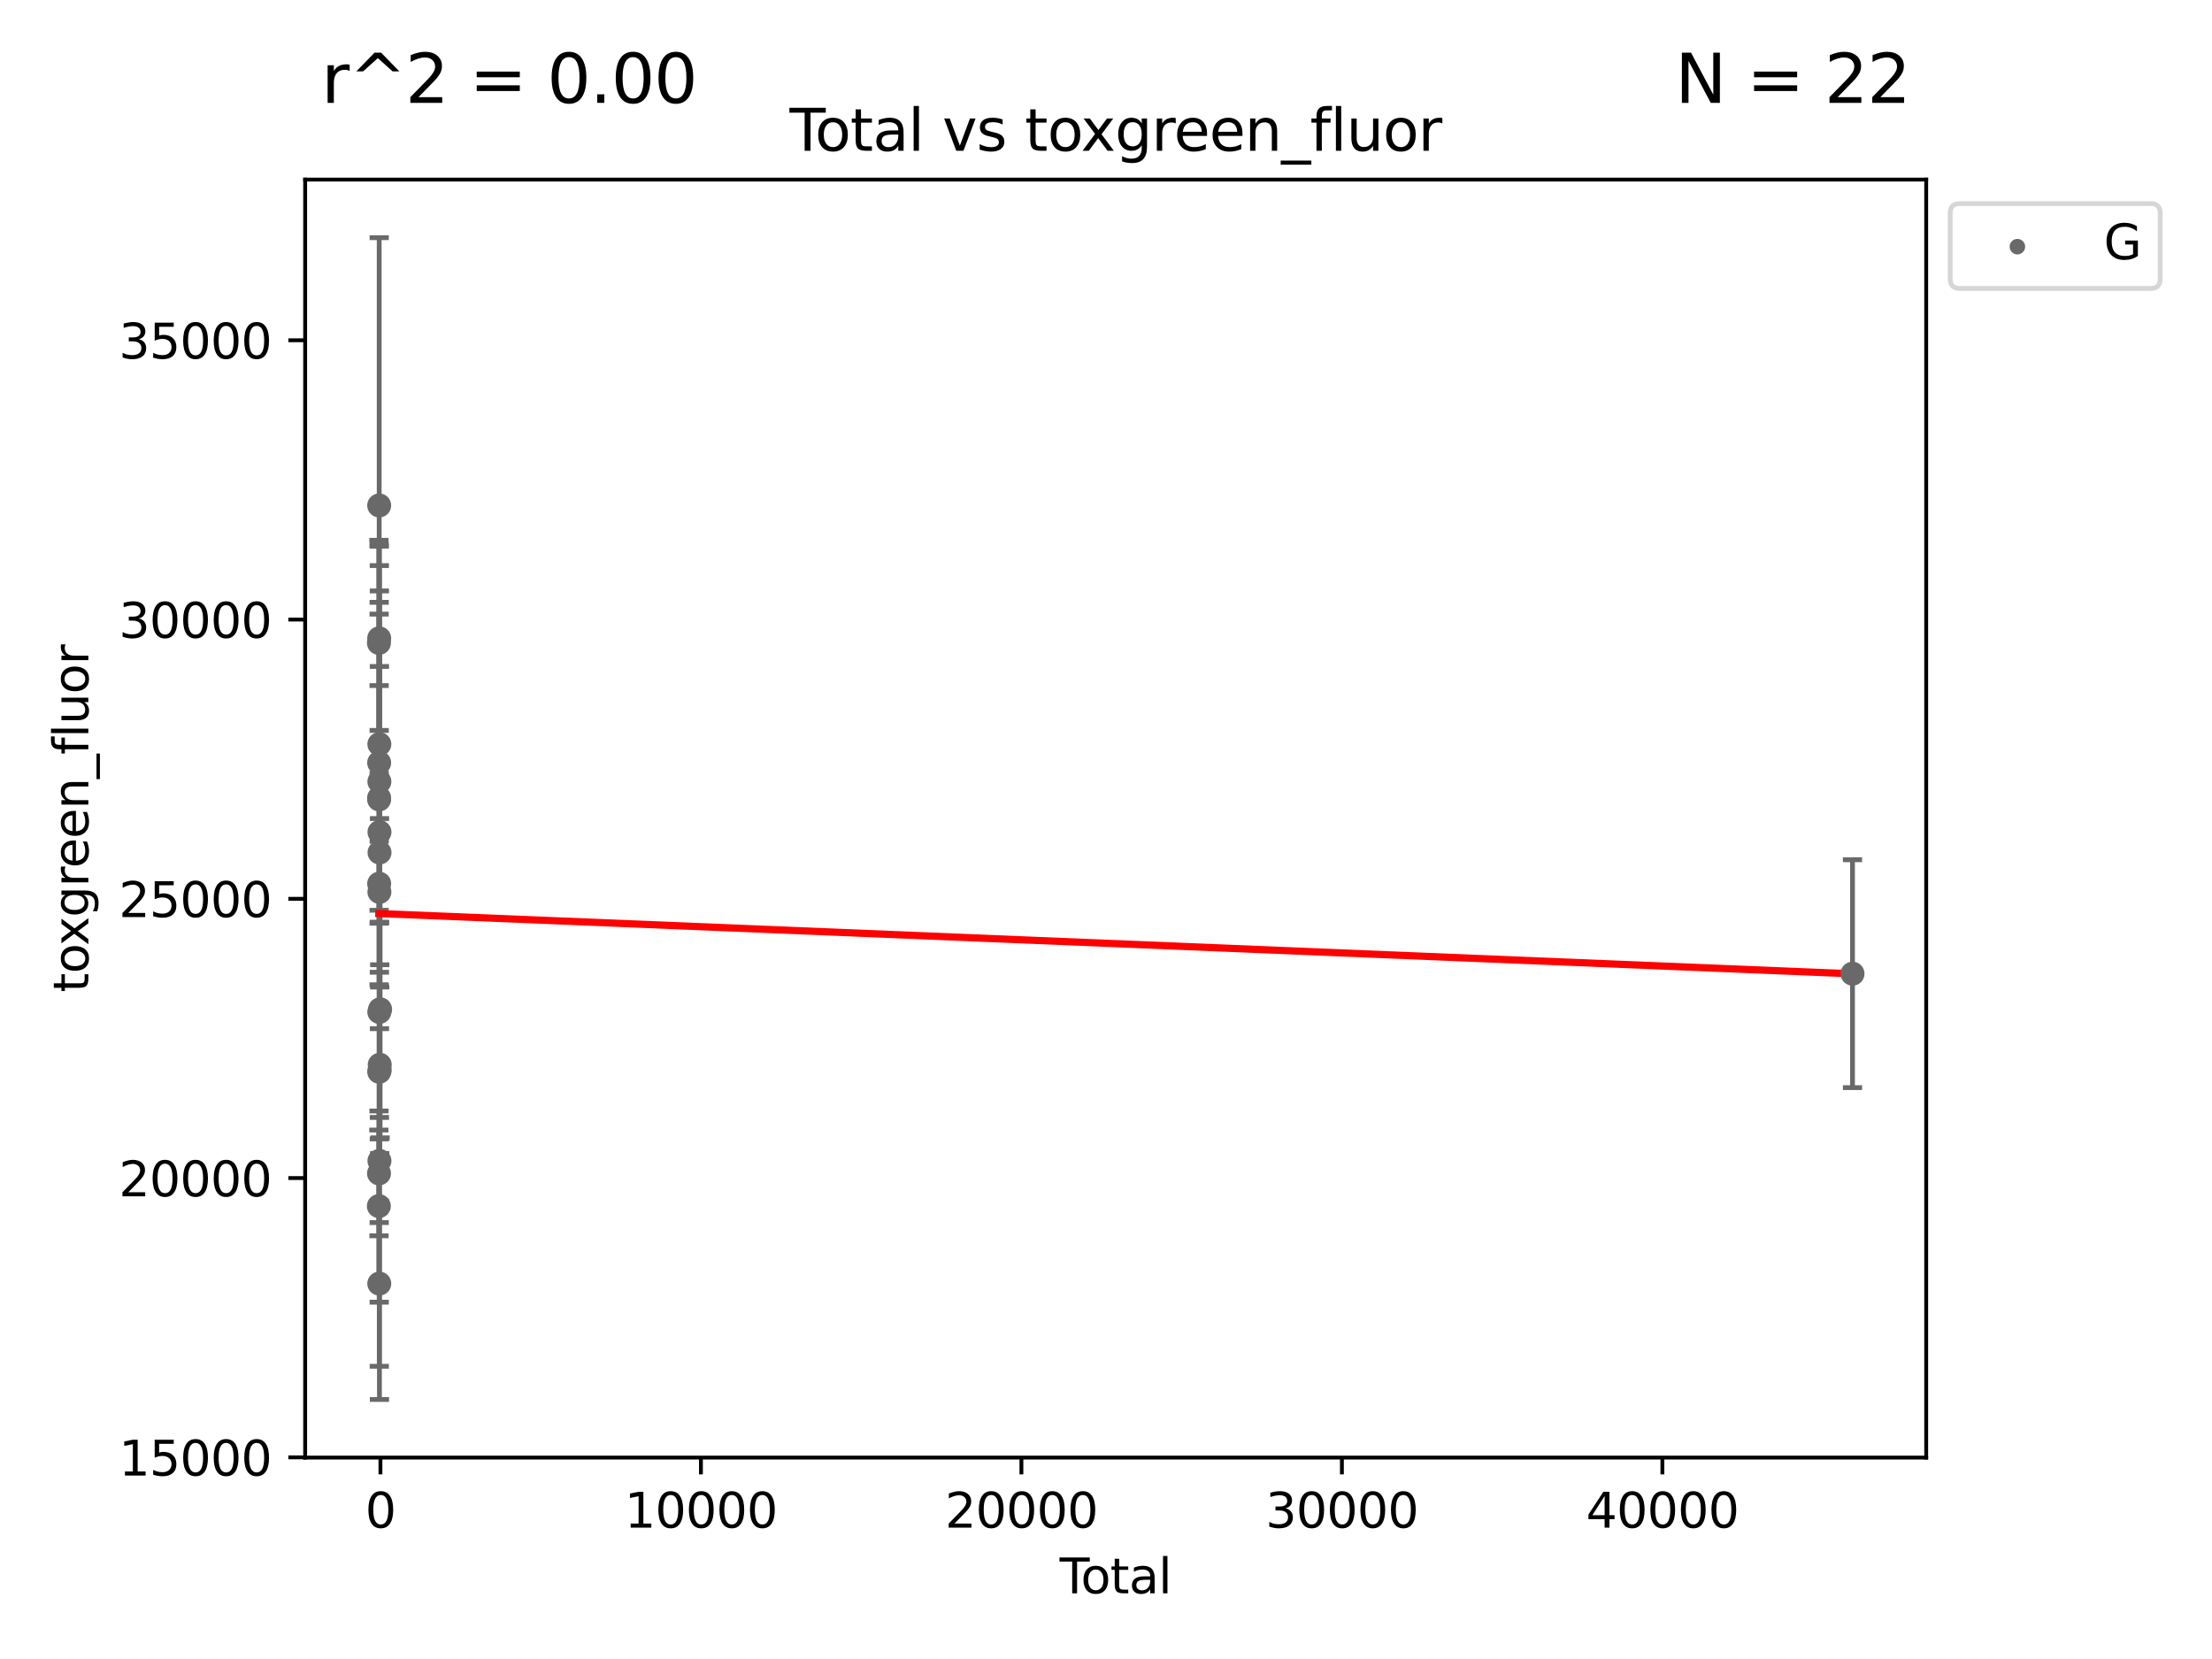 <?xml version="1.0" encoding="utf-8" standalone="no"?>
<!DOCTYPE svg PUBLIC "-//W3C//DTD SVG 1.1//EN"
  "http://www.w3.org/Graphics/SVG/1.1/DTD/svg11.dtd">
<svg xmlns:xlink="http://www.w3.org/1999/xlink" width="460.8pt" height="345.6pt" viewBox="0 0 460.8 345.6" xmlns="http://www.w3.org/2000/svg" version="1.1">
 <defs>
  <style type="text/css">*{stroke-linejoin: round; stroke-linecap: butt}</style>
 </defs>
 <g id="figure_1">
  <g id="patch_1">
   <path d="M 0 345.6 
L 460.8 345.6 
L 460.8 0 
L 0 0 
z
" style="fill: #ffffff"/>
  </g>
  <g id="axes_1">
   <g id="patch_2">
    <path d="M 63.571 303.64 
L 401.26 303.64 
L 401.26 37.411 
L 63.571 37.411 
z
" style="fill: #ffffff"/>
   </g>
   <g id="PathCollection_1">
    <defs>
     <path id="m1f0c8127b5" d="M 0 1.118 
C 0.297 1.118 0.581 1 0.791 0.791 
C 1 0.581 1.118 0.297 1.118 0 
C 1.118 -0.297 1 -0.581 0.791 -0.791 
C 0.581 -1 0.297 -1.118 0 -1.118 
C -0.297 -1.118 -0.581 -1 -0.791 -0.791 
C -1 -0.581 -1.118 -0.297 -1.118 0 
C -1.118 0.297 -1 0.581 -0.791 0.791 
C -0.581 1 -0.297 1.118 0 1.118 
z
" style="stroke: #696969"/>
    </defs>
    <g clip-path="url(#p2829391b30)">
     <use xlink:href="#m1f0c8127b5" x="78.921" y="251.252" style="fill: #696969; stroke: #696969"/>
     <use xlink:href="#m1f0c8127b5" x="78.938" y="133.937" style="fill: #696969; stroke: #696969"/>
     <use xlink:href="#m1f0c8127b5" x="78.954" y="244.441" style="fill: #696969; stroke: #696969"/>
     <use xlink:href="#m1f0c8127b5" x="78.976" y="166.538" style="fill: #696969; stroke: #696969"/>
     <use xlink:href="#m1f0c8127b5" x="78.977" y="166.22" style="fill: #696969; stroke: #696969"/>
     <use xlink:href="#m1f0c8127b5" x="78.986" y="158.901" style="fill: #696969; stroke: #696969"/>
     <use xlink:href="#m1f0c8127b5" x="78.989" y="184.082" style="fill: #696969; stroke: #696969"/>
     <use xlink:href="#m1f0c8127b5" x="78.991" y="132.977" style="fill: #696969; stroke: #696969"/>
     <use xlink:href="#m1f0c8127b5" x="78.991" y="105.293" style="fill: #696969; stroke: #696969"/>
     <use xlink:href="#m1f0c8127b5" x="78.995" y="223.272" style="fill: #696969; stroke: #696969"/>
     <use xlink:href="#m1f0c8127b5" x="79.011" y="267.397" style="fill: #696969; stroke: #696969"/>
     <use xlink:href="#m1f0c8127b5" x="79.018" y="210.813" style="fill: #696969; stroke: #696969"/>
     <use xlink:href="#m1f0c8127b5" x="79.025" y="155.02" style="fill: #696969; stroke: #696969"/>
     <use xlink:href="#m1f0c8127b5" x="79.033" y="162.821" style="fill: #696969; stroke: #696969"/>
     <use xlink:href="#m1f0c8127b5" x="79.038" y="185.81" style="fill: #696969; stroke: #696969"/>
     <use xlink:href="#m1f0c8127b5" x="79.046" y="241.824" style="fill: #696969; stroke: #696969"/>
     <use xlink:href="#m1f0c8127b5" x="79.051" y="173.339" style="fill: #696969; stroke: #696969"/>
     <use xlink:href="#m1f0c8127b5" x="79.062" y="177.599" style="fill: #696969; stroke: #696969"/>
     <use xlink:href="#m1f0c8127b5" x="79.1" y="222.95" style="fill: #696969; stroke: #696969"/>
     <use xlink:href="#m1f0c8127b5" x="79.105" y="221.806" style="fill: #696969; stroke: #696969"/>
     <use xlink:href="#m1f0c8127b5" x="79.182" y="210.254" style="fill: #696969; stroke: #696969"/>
     <use xlink:href="#m1f0c8127b5" x="385.911" y="202.835" style="fill: #696969; stroke: #696969"/>
    </g>
   </g>
   <g id="matplotlib.axis_1">
    <g id="xtick_1">
     <g id="line2d_1">
      <defs>
       <path id="ma0ae25dd61" d="M 0 0 
L 0 3.5 
" style="stroke: #000000; stroke-width: 0.8"/>
      </defs>
      <g>
       <use xlink:href="#ma0ae25dd61" x="79.252" y="303.64" style="stroke: #000000; stroke-width: 0.8"/>
      </g>
     </g>
     <g id="text_1">
      <!-- 0 -->
      <g transform="translate(76.071 318.238)scale(0.1 -0.1)">
       <defs>
        <path id="DejaVuSans-30" d="M 2034 4250 
Q 1547 4250 1301 3770 
Q 1056 3291 1056 2328 
Q 1056 1369 1301 889 
Q 1547 409 2034 409 
Q 2525 409 2770 889 
Q 3016 1369 3016 2328 
Q 3016 3291 2770 3770 
Q 2525 4250 2034 4250 
z
M 2034 4750 
Q 2819 4750 3233 4129 
Q 3647 3509 3647 2328 
Q 3647 1150 3233 529 
Q 2819 -91 2034 -91 
Q 1250 -91 836 529 
Q 422 1150 422 2328 
Q 422 3509 836 4129 
Q 1250 4750 2034 4750 
z
" transform="scale(0.016)"/>
       </defs>
       <use xlink:href="#DejaVuSans-30"/>
      </g>
     </g>
    </g>
    <g id="xtick_2">
     <g id="line2d_2">
      <g>
       <use xlink:href="#ma0ae25dd61" x="146.016" y="303.64" style="stroke: #000000; stroke-width: 0.8"/>
      </g>
     </g>
     <g id="text_2">
      <!-- 10000 -->
      <g transform="translate(130.109 318.238)scale(0.1 -0.1)">
       <defs>
        <path id="DejaVuSans-31" d="M 794 531 
L 1825 531 
L 1825 4091 
L 703 3866 
L 703 4441 
L 1819 4666 
L 2450 4666 
L 2450 531 
L 3481 531 
L 3481 0 
L 794 0 
L 794 531 
z
" transform="scale(0.016)"/>
       </defs>
       <use xlink:href="#DejaVuSans-31"/>
       <use xlink:href="#DejaVuSans-30" x="63.623"/>
       <use xlink:href="#DejaVuSans-30" x="127.246"/>
       <use xlink:href="#DejaVuSans-30" x="190.869"/>
       <use xlink:href="#DejaVuSans-30" x="254.492"/>
      </g>
     </g>
    </g>
    <g id="xtick_3">
     <g id="line2d_3">
      <g>
       <use xlink:href="#ma0ae25dd61" x="212.779" y="303.64" style="stroke: #000000; stroke-width: 0.8"/>
      </g>
     </g>
     <g id="text_3">
      <!-- 20000 -->
      <g transform="translate(196.873 318.238)scale(0.1 -0.1)">
       <defs>
        <path id="DejaVuSans-32" d="M 1228 531 
L 3431 531 
L 3431 0 
L 469 0 
L 469 531 
Q 828 903 1448 1529 
Q 2069 2156 2228 2338 
Q 2531 2678 2651 2914 
Q 2772 3150 2772 3378 
Q 2772 3750 2511 3984 
Q 2250 4219 1831 4219 
Q 1534 4219 1204 4116 
Q 875 4013 500 3803 
L 500 4441 
Q 881 4594 1212 4672 
Q 1544 4750 1819 4750 
Q 2544 4750 2975 4387 
Q 3406 4025 3406 3419 
Q 3406 3131 3298 2873 
Q 3191 2616 2906 2266 
Q 2828 2175 2409 1742 
Q 1991 1309 1228 531 
z
" transform="scale(0.016)"/>
       </defs>
       <use xlink:href="#DejaVuSans-32"/>
       <use xlink:href="#DejaVuSans-30" x="63.623"/>
       <use xlink:href="#DejaVuSans-30" x="127.246"/>
       <use xlink:href="#DejaVuSans-30" x="190.869"/>
       <use xlink:href="#DejaVuSans-30" x="254.492"/>
      </g>
     </g>
    </g>
    <g id="xtick_4">
     <g id="line2d_4">
      <g>
       <use xlink:href="#ma0ae25dd61" x="279.542" y="303.64" style="stroke: #000000; stroke-width: 0.8"/>
      </g>
     </g>
     <g id="text_4">
      <!-- 30000 -->
      <g transform="translate(263.636 318.238)scale(0.1 -0.1)">
       <defs>
        <path id="DejaVuSans-33" d="M 2597 2516 
Q 3050 2419 3304 2112 
Q 3559 1806 3559 1356 
Q 3559 666 3084 287 
Q 2609 -91 1734 -91 
Q 1441 -91 1130 -33 
Q 819 25 488 141 
L 488 750 
Q 750 597 1062 519 
Q 1375 441 1716 441 
Q 2309 441 2620 675 
Q 2931 909 2931 1356 
Q 2931 1769 2642 2001 
Q 2353 2234 1838 2234 
L 1294 2234 
L 1294 2753 
L 1863 2753 
Q 2328 2753 2575 2939 
Q 2822 3125 2822 3475 
Q 2822 3834 2567 4026 
Q 2313 4219 1838 4219 
Q 1578 4219 1281 4162 
Q 984 4106 628 3988 
L 628 4550 
Q 988 4650 1302 4700 
Q 1616 4750 1894 4750 
Q 2613 4750 3031 4423 
Q 3450 4097 3450 3541 
Q 3450 3153 3228 2886 
Q 3006 2619 2597 2516 
z
" transform="scale(0.016)"/>
       </defs>
       <use xlink:href="#DejaVuSans-33"/>
       <use xlink:href="#DejaVuSans-30" x="63.623"/>
       <use xlink:href="#DejaVuSans-30" x="127.246"/>
       <use xlink:href="#DejaVuSans-30" x="190.869"/>
       <use xlink:href="#DejaVuSans-30" x="254.492"/>
      </g>
     </g>
    </g>
    <g id="xtick_5">
     <g id="line2d_5">
      <g>
       <use xlink:href="#ma0ae25dd61" x="346.306" y="303.64" style="stroke: #000000; stroke-width: 0.8"/>
      </g>
     </g>
     <g id="text_5">
      <!-- 40000 -->
      <g transform="translate(330.4 318.238)scale(0.1 -0.1)">
       <defs>
        <path id="DejaVuSans-34" d="M 2419 4116 
L 825 1625 
L 2419 1625 
L 2419 4116 
z
M 2253 4666 
L 3047 4666 
L 3047 1625 
L 3713 1625 
L 3713 1100 
L 3047 1100 
L 3047 0 
L 2419 0 
L 2419 1100 
L 313 1100 
L 313 1709 
L 2253 4666 
z
" transform="scale(0.016)"/>
       </defs>
       <use xlink:href="#DejaVuSans-34"/>
       <use xlink:href="#DejaVuSans-30" x="63.623"/>
       <use xlink:href="#DejaVuSans-30" x="127.246"/>
       <use xlink:href="#DejaVuSans-30" x="190.869"/>
       <use xlink:href="#DejaVuSans-30" x="254.492"/>
      </g>
     </g>
    </g>
    <g id="text_6">
     <!-- Total -->
     <g transform="translate(220.739 331.917)scale(0.1 -0.1)">
      <defs>
       <path id="DejaVuSans-54" d="M -19 4666 
L 3928 4666 
L 3928 4134 
L 2272 4134 
L 2272 0 
L 1638 0 
L 1638 4134 
L -19 4134 
L -19 4666 
z
" transform="scale(0.016)"/>
       <path id="DejaVuSans-6f" d="M 1959 3097 
Q 1497 3097 1228 2736 
Q 959 2375 959 1747 
Q 959 1119 1226 758 
Q 1494 397 1959 397 
Q 2419 397 2687 759 
Q 2956 1122 2956 1747 
Q 2956 2369 2687 2733 
Q 2419 3097 1959 3097 
z
M 1959 3584 
Q 2709 3584 3137 3096 
Q 3566 2609 3566 1747 
Q 3566 888 3137 398 
Q 2709 -91 1959 -91 
Q 1206 -91 779 398 
Q 353 888 353 1747 
Q 353 2609 779 3096 
Q 1206 3584 1959 3584 
z
" transform="scale(0.016)"/>
       <path id="DejaVuSans-74" d="M 1172 4494 
L 1172 3500 
L 2356 3500 
L 2356 3053 
L 1172 3053 
L 1172 1153 
Q 1172 725 1289 603 
Q 1406 481 1766 481 
L 2356 481 
L 2356 0 
L 1766 0 
Q 1100 0 847 248 
Q 594 497 594 1153 
L 594 3053 
L 172 3053 
L 172 3500 
L 594 3500 
L 594 4494 
L 1172 4494 
z
" transform="scale(0.016)"/>
       <path id="DejaVuSans-61" d="M 2194 1759 
Q 1497 1759 1228 1600 
Q 959 1441 959 1056 
Q 959 750 1161 570 
Q 1363 391 1709 391 
Q 2188 391 2477 730 
Q 2766 1069 2766 1631 
L 2766 1759 
L 2194 1759 
z
M 3341 1997 
L 3341 0 
L 2766 0 
L 2766 531 
Q 2569 213 2275 61 
Q 1981 -91 1556 -91 
Q 1019 -91 701 211 
Q 384 513 384 1019 
Q 384 1609 779 1909 
Q 1175 2209 1959 2209 
L 2766 2209 
L 2766 2266 
Q 2766 2663 2505 2880 
Q 2244 3097 1772 3097 
Q 1472 3097 1187 3025 
Q 903 2953 641 2809 
L 641 3341 
Q 956 3463 1253 3523 
Q 1550 3584 1831 3584 
Q 2591 3584 2966 3190 
Q 3341 2797 3341 1997 
z
" transform="scale(0.016)"/>
       <path id="DejaVuSans-6c" d="M 603 4863 
L 1178 4863 
L 1178 0 
L 603 0 
L 603 4863 
z
" transform="scale(0.016)"/>
      </defs>
      <use xlink:href="#DejaVuSans-54"/>
      <use xlink:href="#DejaVuSans-6f" x="44.084"/>
      <use xlink:href="#DejaVuSans-74" x="105.266"/>
      <use xlink:href="#DejaVuSans-61" x="144.475"/>
      <use xlink:href="#DejaVuSans-6c" x="205.754"/>
     </g>
    </g>
   </g>
   <g id="matplotlib.axis_2">
    <g id="ytick_1">
     <g id="line2d_6">
      <defs>
       <path id="m4ae9de8158" d="M 0 0 
L -3.5 0 
" style="stroke: #000000; stroke-width: 0.8"/>
      </defs>
      <g>
       <use xlink:href="#m4ae9de8158" x="63.571" y="303.589" style="stroke: #000000; stroke-width: 0.8"/>
      </g>
     </g>
     <g id="text_7">
      <!-- 15000 -->
      <g transform="translate(24.759 307.388)scale(0.1 -0.1)">
       <defs>
        <path id="DejaVuSans-35" d="M 691 4666 
L 3169 4666 
L 3169 4134 
L 1269 4134 
L 1269 2991 
Q 1406 3038 1543 3061 
Q 1681 3084 1819 3084 
Q 2600 3084 3056 2656 
Q 3513 2228 3513 1497 
Q 3513 744 3044 326 
Q 2575 -91 1722 -91 
Q 1428 -91 1123 -41 
Q 819 9 494 109 
L 494 744 
Q 775 591 1075 516 
Q 1375 441 1709 441 
Q 2250 441 2565 725 
Q 2881 1009 2881 1497 
Q 2881 1984 2565 2268 
Q 2250 2553 1709 2553 
Q 1456 2553 1204 2497 
Q 953 2441 691 2322 
L 691 4666 
z
" transform="scale(0.016)"/>
       </defs>
       <use xlink:href="#DejaVuSans-31"/>
       <use xlink:href="#DejaVuSans-35" x="63.623"/>
       <use xlink:href="#DejaVuSans-30" x="127.246"/>
       <use xlink:href="#DejaVuSans-30" x="190.869"/>
       <use xlink:href="#DejaVuSans-30" x="254.492"/>
      </g>
     </g>
    </g>
    <g id="ytick_2">
     <g id="line2d_7">
      <g>
       <use xlink:href="#m4ae9de8158" x="63.571" y="245.414" style="stroke: #000000; stroke-width: 0.8"/>
      </g>
     </g>
     <g id="text_8">
      <!-- 20000 -->
      <g transform="translate(24.759 249.213)scale(0.1 -0.1)">
       <use xlink:href="#DejaVuSans-32"/>
       <use xlink:href="#DejaVuSans-30" x="63.623"/>
       <use xlink:href="#DejaVuSans-30" x="127.246"/>
       <use xlink:href="#DejaVuSans-30" x="190.869"/>
       <use xlink:href="#DejaVuSans-30" x="254.492"/>
      </g>
     </g>
    </g>
    <g id="ytick_3">
     <g id="line2d_8">
      <g>
       <use xlink:href="#m4ae9de8158" x="63.571" y="187.238" style="stroke: #000000; stroke-width: 0.8"/>
      </g>
     </g>
     <g id="text_9">
      <!-- 25000 -->
      <g transform="translate(24.759 191.037)scale(0.1 -0.1)">
       <use xlink:href="#DejaVuSans-32"/>
       <use xlink:href="#DejaVuSans-35" x="63.623"/>
       <use xlink:href="#DejaVuSans-30" x="127.246"/>
       <use xlink:href="#DejaVuSans-30" x="190.869"/>
       <use xlink:href="#DejaVuSans-30" x="254.492"/>
      </g>
     </g>
    </g>
    <g id="ytick_4">
     <g id="line2d_9">
      <g>
       <use xlink:href="#m4ae9de8158" x="63.571" y="129.063" style="stroke: #000000; stroke-width: 0.8"/>
      </g>
     </g>
     <g id="text_10">
      <!-- 30000 -->
      <g transform="translate(24.759 132.862)scale(0.1 -0.1)">
       <use xlink:href="#DejaVuSans-33"/>
       <use xlink:href="#DejaVuSans-30" x="63.623"/>
       <use xlink:href="#DejaVuSans-30" x="127.246"/>
       <use xlink:href="#DejaVuSans-30" x="190.869"/>
       <use xlink:href="#DejaVuSans-30" x="254.492"/>
      </g>
     </g>
    </g>
    <g id="ytick_5">
     <g id="line2d_10">
      <g>
       <use xlink:href="#m4ae9de8158" x="63.571" y="70.887" style="stroke: #000000; stroke-width: 0.8"/>
      </g>
     </g>
     <g id="text_11">
      <!-- 35000 -->
      <g transform="translate(24.759 74.687)scale(0.1 -0.1)">
       <use xlink:href="#DejaVuSans-33"/>
       <use xlink:href="#DejaVuSans-35" x="63.623"/>
       <use xlink:href="#DejaVuSans-30" x="127.246"/>
       <use xlink:href="#DejaVuSans-30" x="190.869"/>
       <use xlink:href="#DejaVuSans-30" x="254.492"/>
      </g>
     </g>
    </g>
    <g id="text_12">
     <!-- toxgreen_fluor -->
     <g transform="translate(18.401 206.72)rotate(-90)scale(0.1 -0.1)">
      <defs>
       <path id="DejaVuSans-78" d="M 3513 3500 
L 2247 1797 
L 3578 0 
L 2900 0 
L 1881 1375 
L 863 0 
L 184 0 
L 1544 1831 
L 300 3500 
L 978 3500 
L 1906 2253 
L 2834 3500 
L 3513 3500 
z
" transform="scale(0.016)"/>
       <path id="DejaVuSans-67" d="M 2906 1791 
Q 2906 2416 2648 2759 
Q 2391 3103 1925 3103 
Q 1463 3103 1205 2759 
Q 947 2416 947 1791 
Q 947 1169 1205 825 
Q 1463 481 1925 481 
Q 2391 481 2648 825 
Q 2906 1169 2906 1791 
z
M 3481 434 
Q 3481 -459 3084 -895 
Q 2688 -1331 1869 -1331 
Q 1566 -1331 1297 -1286 
Q 1028 -1241 775 -1147 
L 775 -588 
Q 1028 -725 1275 -790 
Q 1522 -856 1778 -856 
Q 2344 -856 2625 -561 
Q 2906 -266 2906 331 
L 2906 616 
Q 2728 306 2450 153 
Q 2172 0 1784 0 
Q 1141 0 747 490 
Q 353 981 353 1791 
Q 353 2603 747 3093 
Q 1141 3584 1784 3584 
Q 2172 3584 2450 3431 
Q 2728 3278 2906 2969 
L 2906 3500 
L 3481 3500 
L 3481 434 
z
" transform="scale(0.016)"/>
       <path id="DejaVuSans-72" d="M 2631 2963 
Q 2534 3019 2420 3045 
Q 2306 3072 2169 3072 
Q 1681 3072 1420 2755 
Q 1159 2438 1159 1844 
L 1159 0 
L 581 0 
L 581 3500 
L 1159 3500 
L 1159 2956 
Q 1341 3275 1631 3429 
Q 1922 3584 2338 3584 
Q 2397 3584 2469 3576 
Q 2541 3569 2628 3553 
L 2631 2963 
z
" transform="scale(0.016)"/>
       <path id="DejaVuSans-65" d="M 3597 1894 
L 3597 1613 
L 953 1613 
Q 991 1019 1311 708 
Q 1631 397 2203 397 
Q 2534 397 2845 478 
Q 3156 559 3463 722 
L 3463 178 
Q 3153 47 2828 -22 
Q 2503 -91 2169 -91 
Q 1331 -91 842 396 
Q 353 884 353 1716 
Q 353 2575 817 3079 
Q 1281 3584 2069 3584 
Q 2775 3584 3186 3129 
Q 3597 2675 3597 1894 
z
M 3022 2063 
Q 3016 2534 2758 2815 
Q 2500 3097 2075 3097 
Q 1594 3097 1305 2825 
Q 1016 2553 972 2059 
L 3022 2063 
z
" transform="scale(0.016)"/>
       <path id="DejaVuSans-6e" d="M 3513 2113 
L 3513 0 
L 2938 0 
L 2938 2094 
Q 2938 2591 2744 2837 
Q 2550 3084 2163 3084 
Q 1697 3084 1428 2787 
Q 1159 2491 1159 1978 
L 1159 0 
L 581 0 
L 581 3500 
L 1159 3500 
L 1159 2956 
Q 1366 3272 1645 3428 
Q 1925 3584 2291 3584 
Q 2894 3584 3203 3211 
Q 3513 2838 3513 2113 
z
" transform="scale(0.016)"/>
       <path id="DejaVuSans-5f" d="M 3263 -1063 
L 3263 -1509 
L -63 -1509 
L -63 -1063 
L 3263 -1063 
z
" transform="scale(0.016)"/>
       <path id="DejaVuSans-66" d="M 2375 4863 
L 2375 4384 
L 1825 4384 
Q 1516 4384 1395 4259 
Q 1275 4134 1275 3809 
L 1275 3500 
L 2222 3500 
L 2222 3053 
L 1275 3053 
L 1275 0 
L 697 0 
L 697 3053 
L 147 3053 
L 147 3500 
L 697 3500 
L 697 3744 
Q 697 4328 969 4595 
Q 1241 4863 1831 4863 
L 2375 4863 
z
" transform="scale(0.016)"/>
       <path id="DejaVuSans-75" d="M 544 1381 
L 544 3500 
L 1119 3500 
L 1119 1403 
Q 1119 906 1312 657 
Q 1506 409 1894 409 
Q 2359 409 2629 706 
Q 2900 1003 2900 1516 
L 2900 3500 
L 3475 3500 
L 3475 0 
L 2900 0 
L 2900 538 
Q 2691 219 2414 64 
Q 2138 -91 1772 -91 
Q 1169 -91 856 284 
Q 544 659 544 1381 
z
M 1991 3584 
L 1991 3584 
z
" transform="scale(0.016)"/>
      </defs>
      <use xlink:href="#DejaVuSans-74"/>
      <use xlink:href="#DejaVuSans-6f" x="39.209"/>
      <use xlink:href="#DejaVuSans-78" x="97.266"/>
      <use xlink:href="#DejaVuSans-67" x="156.445"/>
      <use xlink:href="#DejaVuSans-72" x="219.922"/>
      <use xlink:href="#DejaVuSans-65" x="258.785"/>
      <use xlink:href="#DejaVuSans-65" x="320.309"/>
      <use xlink:href="#DejaVuSans-6e" x="381.832"/>
      <use xlink:href="#DejaVuSans-5f" x="445.211"/>
      <use xlink:href="#DejaVuSans-66" x="495.211"/>
      <use xlink:href="#DejaVuSans-6c" x="530.416"/>
      <use xlink:href="#DejaVuSans-75" x="558.199"/>
      <use xlink:href="#DejaVuSans-6f" x="621.578"/>
      <use xlink:href="#DejaVuSans-72" x="682.76"/>
     </g>
    </g>
   </g>
   <g id="LineCollection_1">
    <path d="M 78.921 267.094 
L 78.921 235.411 
" clip-path="url(#p2829391b30)" style="fill: none; stroke: #696969"/>
    <path d="M 78.938 155.326 
L 78.938 112.549 
" clip-path="url(#p2829391b30)" style="fill: none; stroke: #696969"/>
    <path d="M 78.954 257.443 
L 78.954 231.44 
" clip-path="url(#p2829391b30)" style="fill: none; stroke: #696969"/>
    <path d="M 78.976 205.147 
L 78.976 127.93 
" clip-path="url(#p2829391b30)" style="fill: none; stroke: #696969"/>
    <path d="M 78.977 189.622 
L 78.977 142.817 
" clip-path="url(#p2829391b30)" style="fill: none; stroke: #696969"/>
    <path d="M 78.986 192.329 
L 78.986 125.473 
" clip-path="url(#p2829391b30)" style="fill: none; stroke: #696969"/>
    <path d="M 78.989 254.688 
L 78.989 113.476 
" clip-path="url(#p2829391b30)" style="fill: none; stroke: #696969"/>
    <path d="M 78.991 152.162 
L 78.991 113.791 
" clip-path="url(#p2829391b30)" style="fill: none; stroke: #696969"/>
    <path d="M 78.991 161.074 
L 78.991 49.513 
" clip-path="url(#p2829391b30)" style="fill: none; stroke: #696969"/>
    <path d="M 78.995 271.271 
L 78.995 175.273 
" clip-path="url(#p2829391b30)" style="fill: none; stroke: #696969"/>
    <path d="M 79.011 284.618 
L 79.011 250.177 
" clip-path="url(#p2829391b30)" style="fill: none; stroke: #696969"/>
    <path d="M 79.018 237.264 
L 79.018 184.362 
" clip-path="url(#p2829391b30)" style="fill: none; stroke: #696969"/>
    <path d="M 79.025 192.219 
L 79.025 117.821 
" clip-path="url(#p2829391b30)" style="fill: none; stroke: #696969"/>
    <path d="M 79.033 202.54 
L 79.033 123.102 
" clip-path="url(#p2829391b30)" style="fill: none; stroke: #696969"/>
    <path d="M 79.038 232.785 
L 79.038 138.836 
" clip-path="url(#p2829391b30)" style="fill: none; stroke: #696969"/>
    <path d="M 79.046 291.539 
L 79.046 192.109 
" clip-path="url(#p2829391b30)" style="fill: none; stroke: #696969"/>
    <path d="M 79.051 214.292 
L 79.051 132.386 
" clip-path="url(#p2829391b30)" style="fill: none; stroke: #696969"/>
    <path d="M 79.062 184.678 
L 79.062 170.519 
" clip-path="url(#p2829391b30)" style="fill: none; stroke: #696969"/>
    <path d="M 79.1 240.283 
L 79.1 205.616 
" clip-path="url(#p2829391b30)" style="fill: none; stroke: #696969"/>
    <path d="M 79.105 242.635 
L 79.105 200.977 
" clip-path="url(#p2829391b30)" style="fill: none; stroke: #696969"/>
    <path d="M 79.182 237.034 
L 79.182 183.475 
" clip-path="url(#p2829391b30)" style="fill: none; stroke: #696969"/>
    <path d="M 385.911 226.572 
L 385.911 179.097 
" clip-path="url(#p2829391b30)" style="fill: none; stroke: #696969"/>
   </g>
   <g id="line2d_11">
    <defs>
     <path id="mff71f4cda0" d="M 2 0 
L -2 -0 
" style="stroke: #696969"/>
    </defs>
    <g clip-path="url(#p2829391b30)">
     <use xlink:href="#mff71f4cda0" x="78.921" y="267.094" style="fill: #696969; stroke: #696969"/>
     <use xlink:href="#mff71f4cda0" x="78.938" y="155.326" style="fill: #696969; stroke: #696969"/>
     <use xlink:href="#mff71f4cda0" x="78.954" y="257.443" style="fill: #696969; stroke: #696969"/>
     <use xlink:href="#mff71f4cda0" x="78.976" y="205.147" style="fill: #696969; stroke: #696969"/>
     <use xlink:href="#mff71f4cda0" x="78.977" y="189.622" style="fill: #696969; stroke: #696969"/>
     <use xlink:href="#mff71f4cda0" x="78.986" y="192.329" style="fill: #696969; stroke: #696969"/>
     <use xlink:href="#mff71f4cda0" x="78.989" y="254.688" style="fill: #696969; stroke: #696969"/>
     <use xlink:href="#mff71f4cda0" x="78.991" y="152.162" style="fill: #696969; stroke: #696969"/>
     <use xlink:href="#mff71f4cda0" x="78.991" y="161.074" style="fill: #696969; stroke: #696969"/>
     <use xlink:href="#mff71f4cda0" x="78.995" y="271.271" style="fill: #696969; stroke: #696969"/>
     <use xlink:href="#mff71f4cda0" x="79.011" y="284.618" style="fill: #696969; stroke: #696969"/>
     <use xlink:href="#mff71f4cda0" x="79.018" y="237.264" style="fill: #696969; stroke: #696969"/>
     <use xlink:href="#mff71f4cda0" x="79.025" y="192.219" style="fill: #696969; stroke: #696969"/>
     <use xlink:href="#mff71f4cda0" x="79.033" y="202.54" style="fill: #696969; stroke: #696969"/>
     <use xlink:href="#mff71f4cda0" x="79.038" y="232.785" style="fill: #696969; stroke: #696969"/>
     <use xlink:href="#mff71f4cda0" x="79.046" y="291.539" style="fill: #696969; stroke: #696969"/>
     <use xlink:href="#mff71f4cda0" x="79.051" y="214.292" style="fill: #696969; stroke: #696969"/>
     <use xlink:href="#mff71f4cda0" x="79.062" y="184.678" style="fill: #696969; stroke: #696969"/>
     <use xlink:href="#mff71f4cda0" x="79.1" y="240.283" style="fill: #696969; stroke: #696969"/>
     <use xlink:href="#mff71f4cda0" x="79.105" y="242.635" style="fill: #696969; stroke: #696969"/>
     <use xlink:href="#mff71f4cda0" x="79.182" y="237.034" style="fill: #696969; stroke: #696969"/>
     <use xlink:href="#mff71f4cda0" x="385.911" y="226.572" style="fill: #696969; stroke: #696969"/>
    </g>
   </g>
   <g id="line2d_12">
    <g clip-path="url(#p2829391b30)">
     <use xlink:href="#mff71f4cda0" x="78.921" y="235.411" style="fill: #696969; stroke: #696969"/>
     <use xlink:href="#mff71f4cda0" x="78.938" y="112.549" style="fill: #696969; stroke: #696969"/>
     <use xlink:href="#mff71f4cda0" x="78.954" y="231.44" style="fill: #696969; stroke: #696969"/>
     <use xlink:href="#mff71f4cda0" x="78.976" y="127.93" style="fill: #696969; stroke: #696969"/>
     <use xlink:href="#mff71f4cda0" x="78.977" y="142.817" style="fill: #696969; stroke: #696969"/>
     <use xlink:href="#mff71f4cda0" x="78.986" y="125.473" style="fill: #696969; stroke: #696969"/>
     <use xlink:href="#mff71f4cda0" x="78.989" y="113.476" style="fill: #696969; stroke: #696969"/>
     <use xlink:href="#mff71f4cda0" x="78.991" y="113.791" style="fill: #696969; stroke: #696969"/>
     <use xlink:href="#mff71f4cda0" x="78.991" y="49.513" style="fill: #696969; stroke: #696969"/>
     <use xlink:href="#mff71f4cda0" x="78.995" y="175.273" style="fill: #696969; stroke: #696969"/>
     <use xlink:href="#mff71f4cda0" x="79.011" y="250.177" style="fill: #696969; stroke: #696969"/>
     <use xlink:href="#mff71f4cda0" x="79.018" y="184.362" style="fill: #696969; stroke: #696969"/>
     <use xlink:href="#mff71f4cda0" x="79.025" y="117.821" style="fill: #696969; stroke: #696969"/>
     <use xlink:href="#mff71f4cda0" x="79.033" y="123.102" style="fill: #696969; stroke: #696969"/>
     <use xlink:href="#mff71f4cda0" x="79.038" y="138.836" style="fill: #696969; stroke: #696969"/>
     <use xlink:href="#mff71f4cda0" x="79.046" y="192.109" style="fill: #696969; stroke: #696969"/>
     <use xlink:href="#mff71f4cda0" x="79.051" y="132.386" style="fill: #696969; stroke: #696969"/>
     <use xlink:href="#mff71f4cda0" x="79.062" y="170.519" style="fill: #696969; stroke: #696969"/>
     <use xlink:href="#mff71f4cda0" x="79.1" y="205.616" style="fill: #696969; stroke: #696969"/>
     <use xlink:href="#mff71f4cda0" x="79.105" y="200.977" style="fill: #696969; stroke: #696969"/>
     <use xlink:href="#mff71f4cda0" x="79.182" y="183.475" style="fill: #696969; stroke: #696969"/>
     <use xlink:href="#mff71f4cda0" x="385.911" y="179.097" style="fill: #696969; stroke: #696969"/>
    </g>
   </g>
   <g id="line2d_13">
    <path d="M 78.921 190.306 
L 78.938 190.307 
L 78.954 190.308 
L 78.976 190.309 
L 78.977 190.309 
L 78.986 190.309 
L 78.989 190.309 
L 78.991 190.309 
L 78.991 190.309 
L 78.995 190.309 
L 79.011 190.31 
L 79.018 190.31 
L 79.025 190.311 
L 79.033 190.311 
L 79.038 190.311 
L 79.046 190.312 
L 79.051 190.312 
L 79.062 190.312 
L 79.1 190.314 
L 79.105 190.314 
L 79.182 190.317 
L 385.911 202.864 
" clip-path="url(#p2829391b30)" style="fill: none; stroke: #ff0000; stroke-width: 1.5; stroke-linecap: square"/>
   </g>
   <g id="line2d_14">
    <defs>
     <path id="mf31f15458c" d="M 0 2 
C 0.53 2 1.039 1.789 1.414 1.414 
C 1.789 1.039 2 0.53 2 0 
C 2 -0.53 1.789 -1.039 1.414 -1.414 
C 1.039 -1.789 0.53 -2 0 -2 
C -0.53 -2 -1.039 -1.789 -1.414 -1.414 
C -1.789 -1.039 -2 -0.53 -2 0 
C -2 0.53 -1.789 1.039 -1.414 1.414 
C -1.039 1.789 -0.53 2 0 2 
z
" style="stroke: #696969"/>
    </defs>
    <g clip-path="url(#p2829391b30)">
     <use xlink:href="#mf31f15458c" x="78.921" y="251.252" style="fill: #696969; stroke: #696969"/>
     <use xlink:href="#mf31f15458c" x="78.938" y="133.937" style="fill: #696969; stroke: #696969"/>
     <use xlink:href="#mf31f15458c" x="78.954" y="244.441" style="fill: #696969; stroke: #696969"/>
     <use xlink:href="#mf31f15458c" x="78.976" y="166.538" style="fill: #696969; stroke: #696969"/>
     <use xlink:href="#mf31f15458c" x="78.977" y="166.22" style="fill: #696969; stroke: #696969"/>
     <use xlink:href="#mf31f15458c" x="78.986" y="158.901" style="fill: #696969; stroke: #696969"/>
     <use xlink:href="#mf31f15458c" x="78.989" y="184.082" style="fill: #696969; stroke: #696969"/>
     <use xlink:href="#mf31f15458c" x="78.991" y="132.977" style="fill: #696969; stroke: #696969"/>
     <use xlink:href="#mf31f15458c" x="78.991" y="105.293" style="fill: #696969; stroke: #696969"/>
     <use xlink:href="#mf31f15458c" x="78.995" y="223.272" style="fill: #696969; stroke: #696969"/>
     <use xlink:href="#mf31f15458c" x="79.011" y="267.397" style="fill: #696969; stroke: #696969"/>
     <use xlink:href="#mf31f15458c" x="79.018" y="210.813" style="fill: #696969; stroke: #696969"/>
     <use xlink:href="#mf31f15458c" x="79.025" y="155.02" style="fill: #696969; stroke: #696969"/>
     <use xlink:href="#mf31f15458c" x="79.033" y="162.821" style="fill: #696969; stroke: #696969"/>
     <use xlink:href="#mf31f15458c" x="79.038" y="185.81" style="fill: #696969; stroke: #696969"/>
     <use xlink:href="#mf31f15458c" x="79.046" y="241.824" style="fill: #696969; stroke: #696969"/>
     <use xlink:href="#mf31f15458c" x="79.051" y="173.339" style="fill: #696969; stroke: #696969"/>
     <use xlink:href="#mf31f15458c" x="79.062" y="177.599" style="fill: #696969; stroke: #696969"/>
     <use xlink:href="#mf31f15458c" x="79.1" y="222.95" style="fill: #696969; stroke: #696969"/>
     <use xlink:href="#mf31f15458c" x="79.105" y="221.806" style="fill: #696969; stroke: #696969"/>
     <use xlink:href="#mf31f15458c" x="79.182" y="210.254" style="fill: #696969; stroke: #696969"/>
     <use xlink:href="#mf31f15458c" x="385.911" y="202.835" style="fill: #696969; stroke: #696969"/>
    </g>
   </g>
   <g id="patch_3">
    <path d="M 63.571 303.64 
L 63.571 37.411 
" style="fill: none; stroke: #000000; stroke-width: 0.8; stroke-linejoin: miter; stroke-linecap: square"/>
   </g>
   <g id="patch_4">
    <path d="M 401.26 303.64 
L 401.26 37.411 
" style="fill: none; stroke: #000000; stroke-width: 0.8; stroke-linejoin: miter; stroke-linecap: square"/>
   </g>
   <g id="patch_5">
    <path d="M 63.571 303.64 
L 401.26 303.64 
" style="fill: none; stroke: #000000; stroke-width: 0.8; stroke-linejoin: miter; stroke-linecap: square"/>
   </g>
   <g id="patch_6">
    <path d="M 63.571 37.411 
L 401.26 37.411 
" style="fill: none; stroke: #000000; stroke-width: 0.8; stroke-linejoin: miter; stroke-linecap: square"/>
   </g>
   <g id="text_13">
    <!-- N = 22 -->
    <g transform="translate(348.964 21.426)scale(0.14 -0.14)">
     <defs>
      <path id="DejaVuSans-4e" d="M 628 4666 
L 1478 4666 
L 3547 763 
L 3547 4666 
L 4159 4666 
L 4159 0 
L 3309 0 
L 1241 3903 
L 1241 0 
L 628 0 
L 628 4666 
z
" transform="scale(0.016)"/>
      <path id="DejaVuSans-20" transform="scale(0.016)"/>
      <path id="DejaVuSans-3d" d="M 678 2906 
L 4684 2906 
L 4684 2381 
L 678 2381 
L 678 2906 
z
M 678 1631 
L 4684 1631 
L 4684 1100 
L 678 1100 
L 678 1631 
z
" transform="scale(0.016)"/>
     </defs>
     <use xlink:href="#DejaVuSans-4e"/>
     <use xlink:href="#DejaVuSans-20" x="74.805"/>
     <use xlink:href="#DejaVuSans-3d" x="106.592"/>
     <use xlink:href="#DejaVuSans-20" x="190.381"/>
     <use xlink:href="#DejaVuSans-32" x="222.168"/>
     <use xlink:href="#DejaVuSans-32" x="285.791"/>
    </g>
   </g>
   <g id="text_14">
    <!-- r^2 = 0.00 -->
    <g transform="translate(66.948 21.426)scale(0.14 -0.14)">
     <defs>
      <path id="DejaVuSans-5e" d="M 2988 4666 
L 4684 2925 
L 4056 2925 
L 2681 4159 
L 1306 2925 
L 678 2925 
L 2375 4666 
L 2988 4666 
z
" transform="scale(0.016)"/>
      <path id="DejaVuSans-2e" d="M 684 794 
L 1344 794 
L 1344 0 
L 684 0 
L 684 794 
z
" transform="scale(0.016)"/>
     </defs>
     <use xlink:href="#DejaVuSans-72"/>
     <use xlink:href="#DejaVuSans-5e" x="41.113"/>
     <use xlink:href="#DejaVuSans-32" x="124.902"/>
     <use xlink:href="#DejaVuSans-20" x="188.525"/>
     <use xlink:href="#DejaVuSans-3d" x="220.312"/>
     <use xlink:href="#DejaVuSans-20" x="304.102"/>
     <use xlink:href="#DejaVuSans-30" x="335.889"/>
     <use xlink:href="#DejaVuSans-2e" x="399.512"/>
     <use xlink:href="#DejaVuSans-30" x="431.299"/>
     <use xlink:href="#DejaVuSans-30" x="494.922"/>
    </g>
   </g>
   <g id="text_15">
    <!-- Total vs toxgreen_fluor -->
    <g transform="translate(164.48 31.411)scale(0.12 -0.12)">
     <defs>
      <path id="DejaVuSans-76" d="M 191 3500 
L 800 3500 
L 1894 563 
L 2988 3500 
L 3597 3500 
L 2284 0 
L 1503 0 
L 191 3500 
z
" transform="scale(0.016)"/>
      <path id="DejaVuSans-73" d="M 2834 3397 
L 2834 2853 
Q 2591 2978 2328 3040 
Q 2066 3103 1784 3103 
Q 1356 3103 1142 2972 
Q 928 2841 928 2578 
Q 928 2378 1081 2264 
Q 1234 2150 1697 2047 
L 1894 2003 
Q 2506 1872 2764 1633 
Q 3022 1394 3022 966 
Q 3022 478 2636 193 
Q 2250 -91 1575 -91 
Q 1294 -91 989 -36 
Q 684 19 347 128 
L 347 722 
Q 666 556 975 473 
Q 1284 391 1588 391 
Q 1994 391 2212 530 
Q 2431 669 2431 922 
Q 2431 1156 2273 1281 
Q 2116 1406 1581 1522 
L 1381 1569 
Q 847 1681 609 1914 
Q 372 2147 372 2553 
Q 372 3047 722 3315 
Q 1072 3584 1716 3584 
Q 2034 3584 2315 3537 
Q 2597 3491 2834 3397 
z
" transform="scale(0.016)"/>
     </defs>
     <use xlink:href="#DejaVuSans-54"/>
     <use xlink:href="#DejaVuSans-6f" x="44.084"/>
     <use xlink:href="#DejaVuSans-74" x="105.266"/>
     <use xlink:href="#DejaVuSans-61" x="144.475"/>
     <use xlink:href="#DejaVuSans-6c" x="205.754"/>
     <use xlink:href="#DejaVuSans-20" x="233.537"/>
     <use xlink:href="#DejaVuSans-76" x="265.324"/>
     <use xlink:href="#DejaVuSans-73" x="324.504"/>
     <use xlink:href="#DejaVuSans-20" x="376.604"/>
     <use xlink:href="#DejaVuSans-74" x="408.391"/>
     <use xlink:href="#DejaVuSans-6f" x="447.6"/>
     <use xlink:href="#DejaVuSans-78" x="505.656"/>
     <use xlink:href="#DejaVuSans-67" x="564.836"/>
     <use xlink:href="#DejaVuSans-72" x="628.312"/>
     <use xlink:href="#DejaVuSans-65" x="667.176"/>
     <use xlink:href="#DejaVuSans-65" x="728.699"/>
     <use xlink:href="#DejaVuSans-6e" x="790.223"/>
     <use xlink:href="#DejaVuSans-5f" x="853.602"/>
     <use xlink:href="#DejaVuSans-66" x="903.602"/>
     <use xlink:href="#DejaVuSans-6c" x="938.807"/>
     <use xlink:href="#DejaVuSans-75" x="966.59"/>
     <use xlink:href="#DejaVuSans-6f" x="1029.969"/>
     <use xlink:href="#DejaVuSans-72" x="1091.15"/>
    </g>
   </g>
   <g id="legend_1">
    <g id="patch_7">
     <path d="M 408.26 60.089 
L 448.008 60.089 
Q 450.008 60.089 450.008 58.089 
L 450.008 44.411 
Q 450.008 42.411 448.008 42.411 
L 408.26 42.411 
Q 406.26 42.411 406.26 44.411 
L 406.26 58.089 
Q 406.26 60.089 408.26 60.089 
z
" style="fill: #ffffff; opacity: 0.8; stroke: #cccccc; stroke-linejoin: miter"/>
    </g>
    <g id="PathCollection_2">
     <g>
      <use xlink:href="#m1f0c8127b5" x="420.26" y="51.385" style="fill: #696969; stroke: #696969"/>
     </g>
    </g>
    <g id="text_16">
     <!-- G -->
     <g transform="translate(438.26 54.01)scale(0.1 -0.1)">
      <defs>
       <path id="DejaVuSans-47" d="M 3809 666 
L 3809 1919 
L 2778 1919 
L 2778 2438 
L 4434 2438 
L 4434 434 
Q 4069 175 3628 42 
Q 3188 -91 2688 -91 
Q 1594 -91 976 548 
Q 359 1188 359 2328 
Q 359 3472 976 4111 
Q 1594 4750 2688 4750 
Q 3144 4750 3555 4637 
Q 3966 4525 4313 4306 
L 4313 3634 
Q 3963 3931 3569 4081 
Q 3175 4231 2741 4231 
Q 1884 4231 1454 3753 
Q 1025 3275 1025 2328 
Q 1025 1384 1454 906 
Q 1884 428 2741 428 
Q 3075 428 3337 486 
Q 3600 544 3809 666 
z
" transform="scale(0.016)"/>
      </defs>
      <use xlink:href="#DejaVuSans-47"/>
     </g>
    </g>
   </g>
  </g>
 </g>
 <defs>
  <clipPath id="p2829391b30">
   <rect x="63.571" y="37.411" width="337.689" height="266.229"/>
  </clipPath>
 </defs>
</svg>
